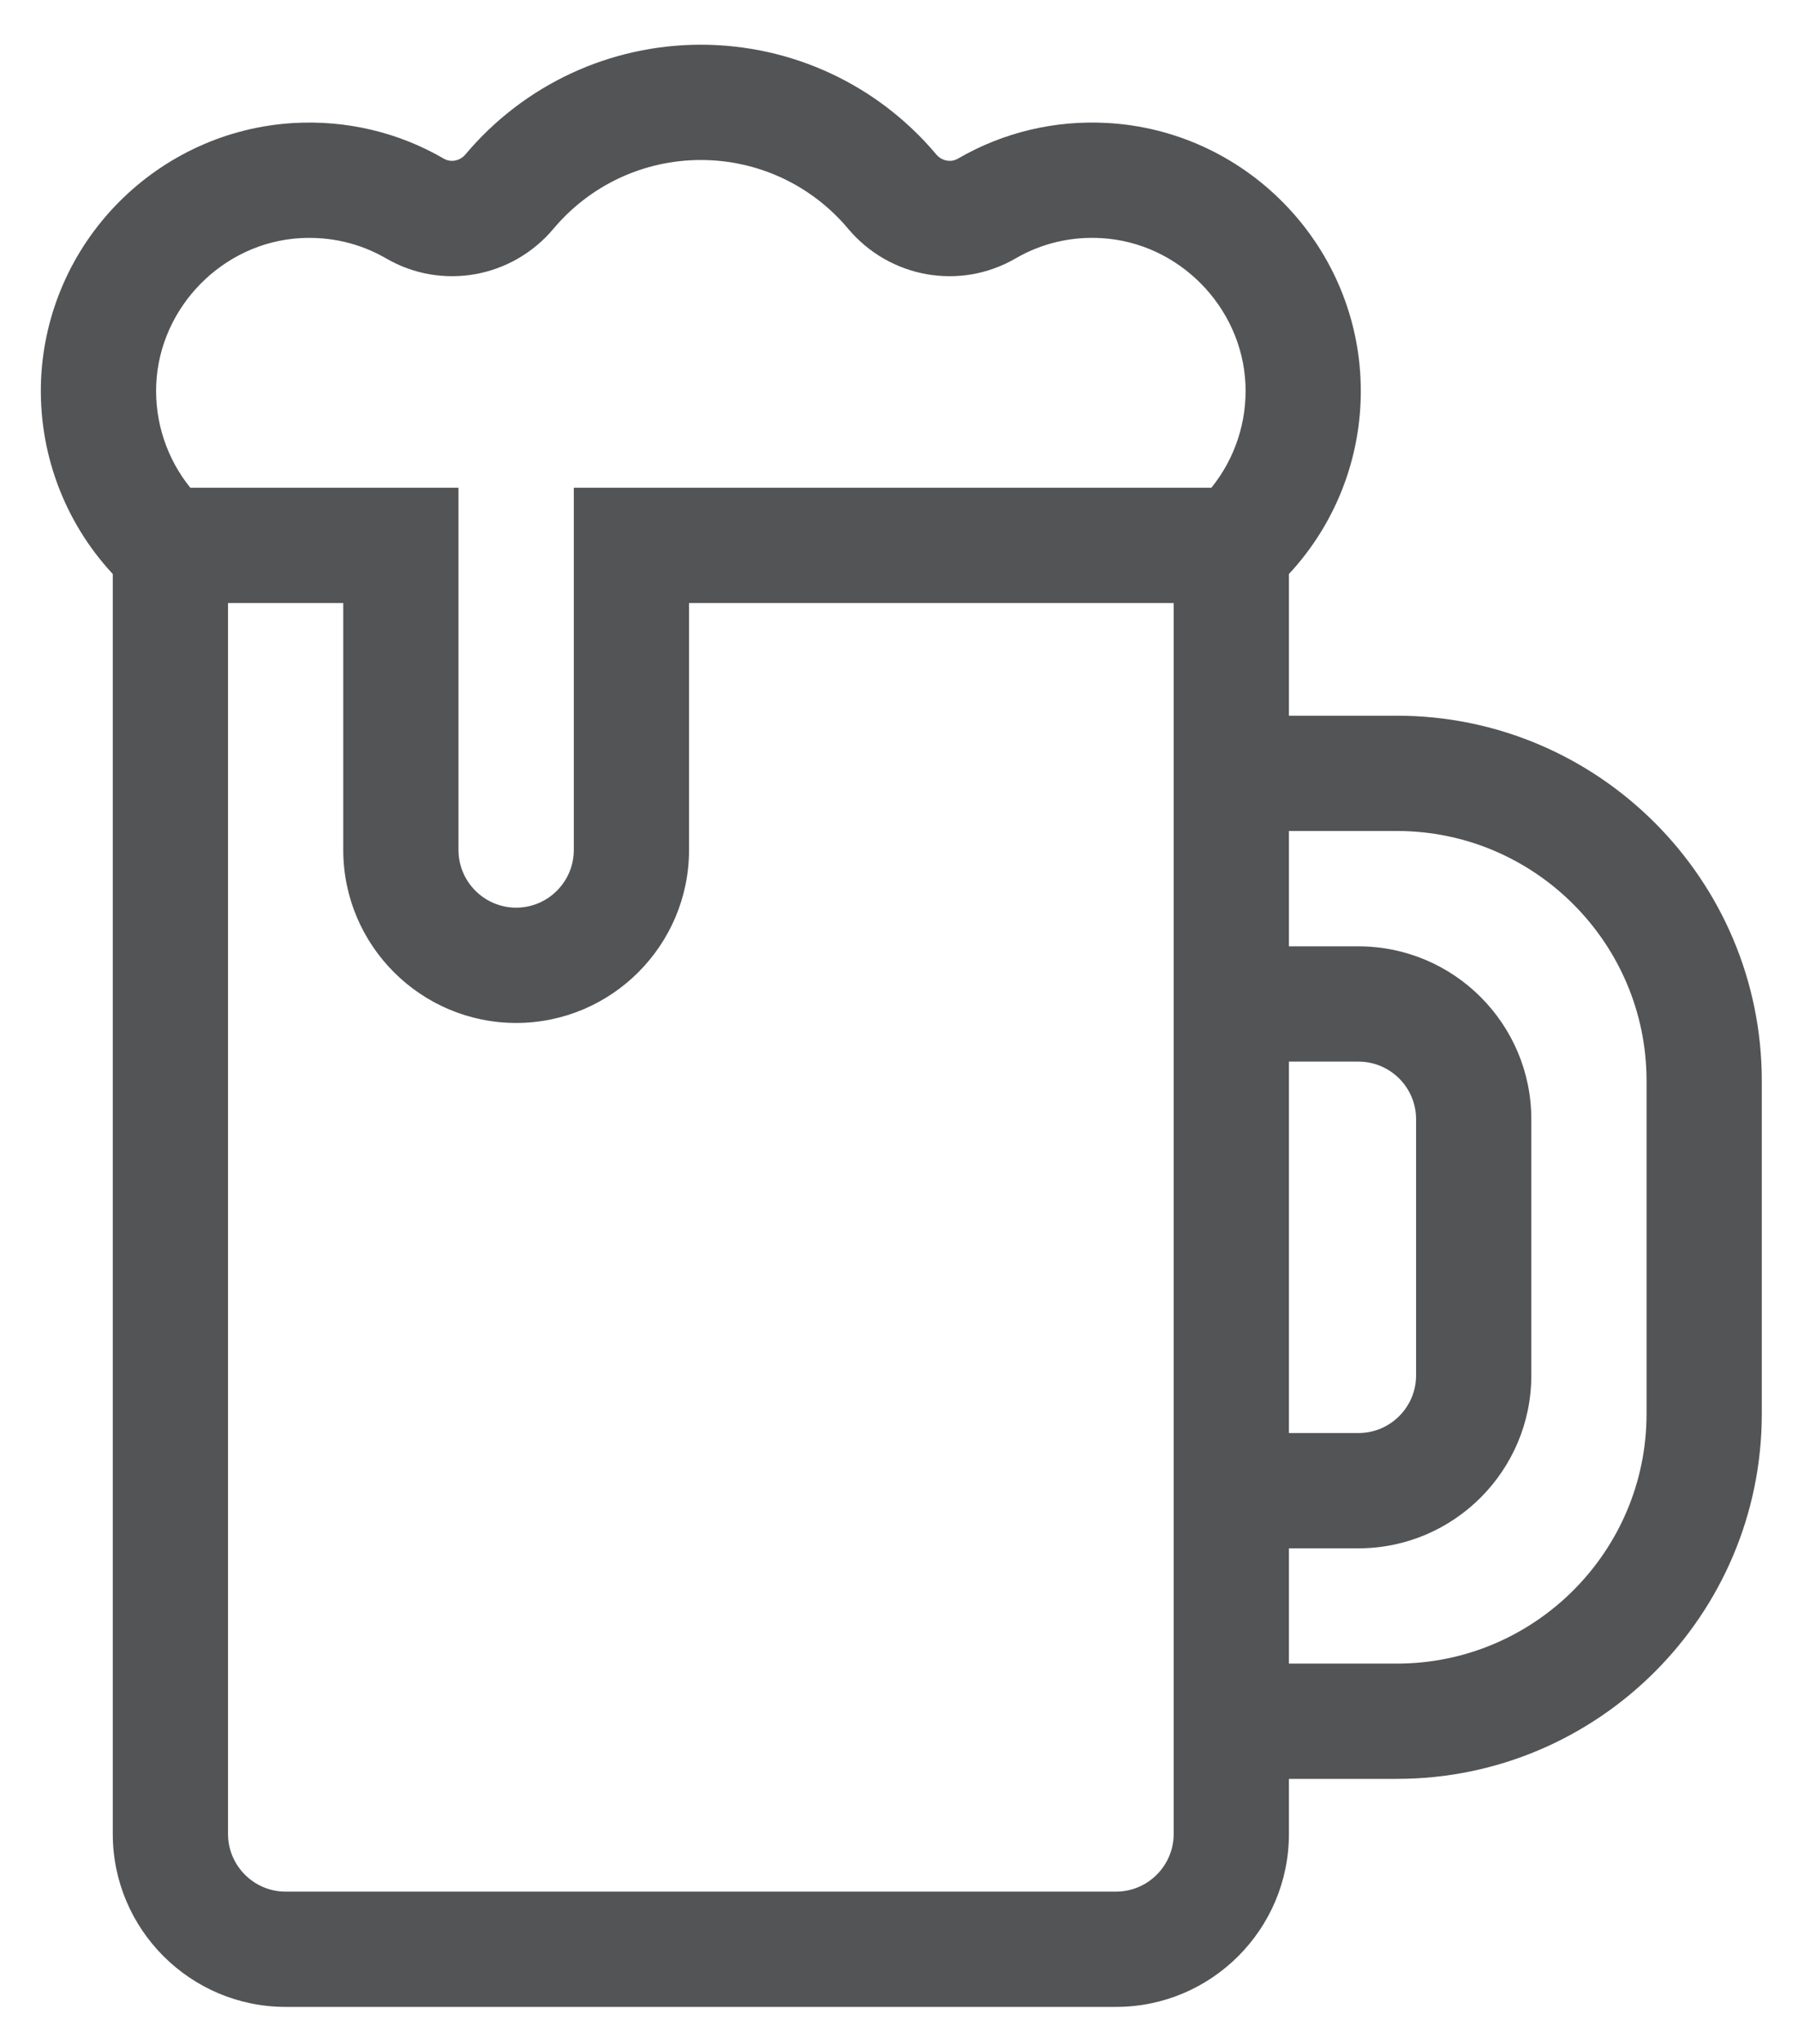 <svg width="22" height="25" viewBox="0 0 22 25" fill="none" xmlns="http://www.w3.org/2000/svg">
<path d="M17.092 8.754H15.771V7.021C16.37 6.377 16.688 5.519 16.647 4.631C16.61 3.824 16.275 3.06 15.702 2.479C15.13 1.899 14.37 1.553 13.563 1.505C12.914 1.466 12.276 1.617 11.718 1.942C11.634 1.99 11.522 1.968 11.457 1.89C10.74 1.037 9.69 0.547 8.575 0.547C7.461 0.547 6.411 1.037 5.694 1.89C5.629 1.968 5.517 1.99 5.433 1.942C4.875 1.617 4.237 1.467 3.588 1.505C2.781 1.553 2.021 1.899 1.448 2.479C0.876 3.059 0.541 3.824 0.503 4.631C0.463 5.518 0.781 6.377 1.38 7.021V22.432C1.38 23.598 2.329 24.547 3.495 24.547H13.656C14.822 24.547 15.771 23.598 15.771 22.432V21.758H17.092C19.554 21.758 21.557 19.755 21.557 17.293V13.22C21.557 10.757 19.554 8.754 17.092 8.754ZM15.771 12.985H16.622C17.011 12.985 17.327 13.301 17.327 13.69V16.823C17.327 17.211 17.011 17.528 16.622 17.528H15.771V12.985ZM1.912 4.696C1.956 3.752 2.728 2.968 3.671 2.913C4.043 2.891 4.407 2.976 4.725 3.161C5.404 3.555 6.265 3.402 6.773 2.797C7.222 2.263 7.879 1.957 8.575 1.957C9.272 1.957 9.929 2.263 10.377 2.797C10.885 3.402 11.747 3.555 12.426 3.161C12.744 2.976 13.108 2.89 13.48 2.913C14.423 2.968 15.195 3.752 15.239 4.696C15.26 5.16 15.11 5.61 14.822 5.966H7.021V10.397C7.021 10.785 6.704 11.102 6.316 11.102C5.927 11.102 5.61 10.785 5.61 10.397V5.966H2.329C2.041 5.61 1.891 5.16 1.912 4.696ZM14.361 22.431C14.361 22.82 14.044 23.137 13.656 23.137H3.495C3.106 23.137 2.79 22.82 2.79 22.431V7.376H4.2V10.396C4.2 11.563 5.149 12.512 6.316 12.512C7.482 12.512 8.431 11.563 8.431 10.396V7.376H14.361V22.431ZM20.147 17.293C20.147 18.977 18.776 20.348 17.092 20.348H15.771V18.938H16.622C17.788 18.938 18.737 17.989 18.737 16.823V13.69C18.737 12.523 17.788 11.575 16.622 11.575H15.771V10.164H17.092C18.776 10.164 20.147 11.535 20.147 13.22V17.293Z" fill="#535456"/>
</svg>
